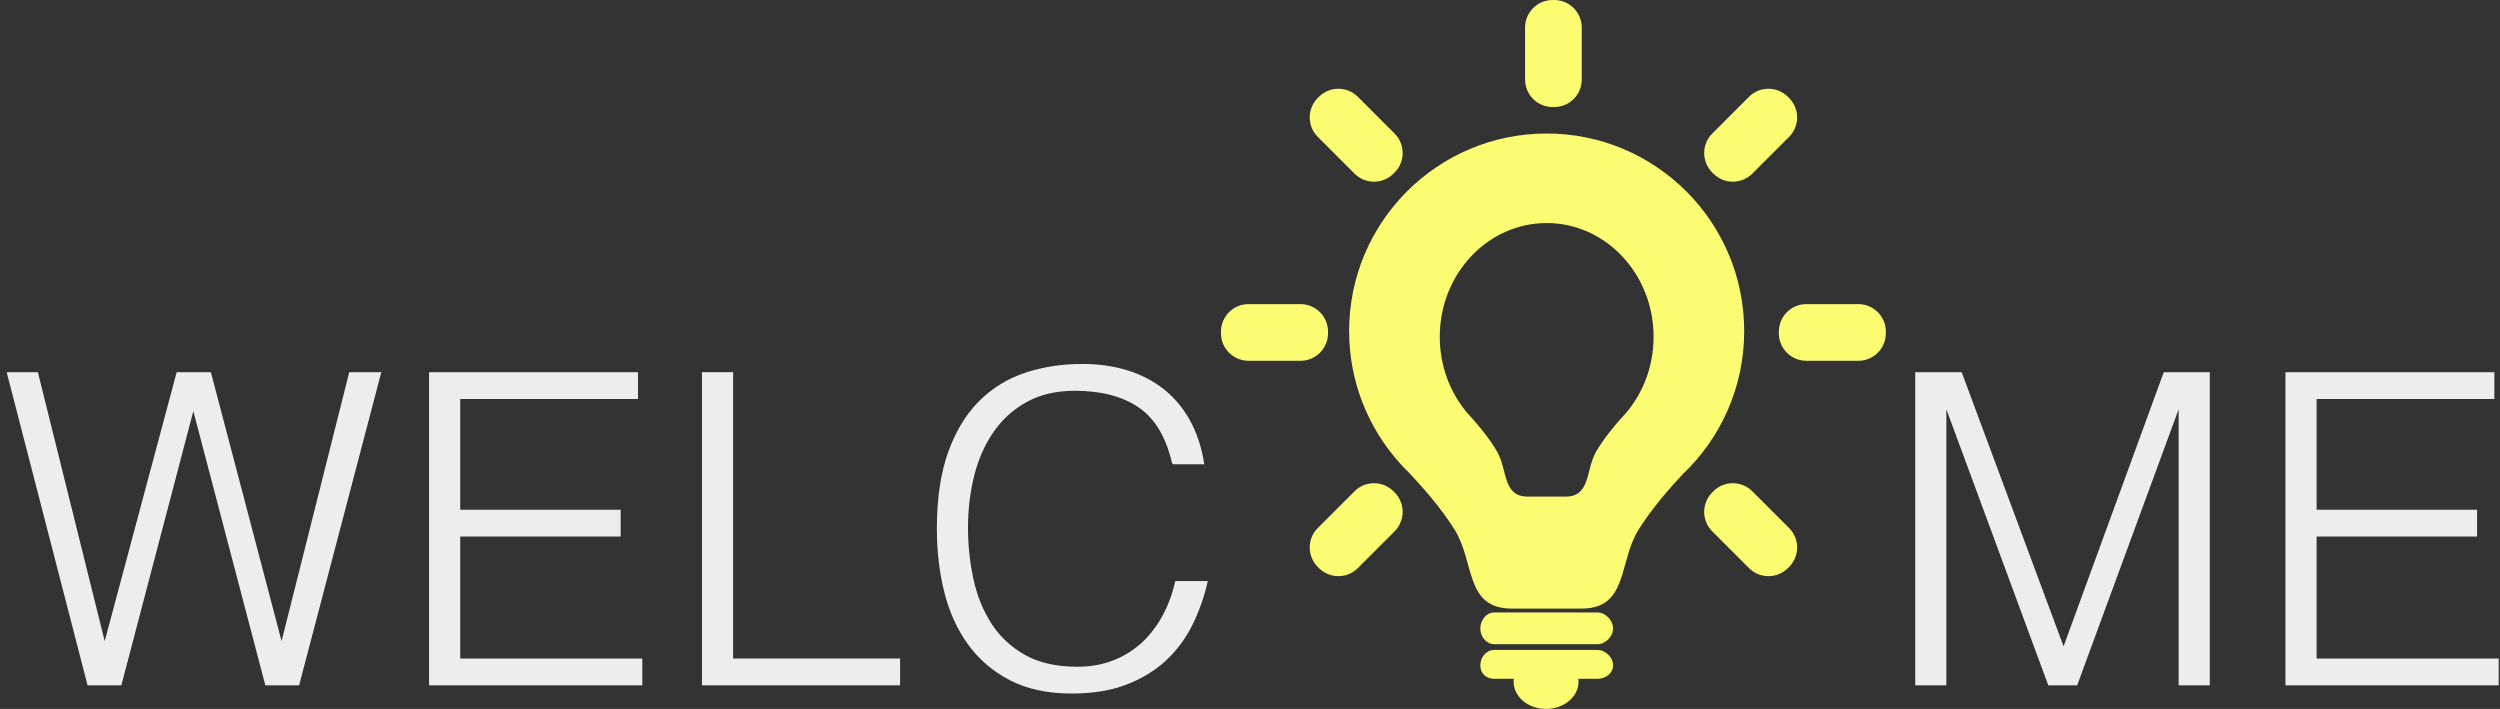 <?xml version="1.0" encoding="utf-8"?>
<!-- Generator: Adobe Illustrator 16.0.0, SVG Export Plug-In . SVG Version: 6.00 Build 0)  -->
<!DOCTYPE svg PUBLIC "-//W3C//DTD SVG 1.1//EN" "http://www.w3.org/Graphics/SVG/1.1/DTD/svg11.dtd">
<svg version="1.1" id="Layer_1" xmlns="http://www.w3.org/2000/svg" xmlns:xlink="http://www.w3.org/1999/xlink" x="0px" y="0px"
	 width="723px" height="205.018px" viewBox="0 0 723 205.018" enable-background="new 0 0 723 205.018" xml:space="preserve">
<rect x="0" y="0" width="723" height="205.018" fill="#333333" stroke="none"/>
<g>
	<g>
		<path fill="#EDEDED" stroke="#EDEDED" stroke-width="0.5" d="M81.308,185.937h0.25l19.639-78.054h8.756l-23.641,90.062H76.93
			l-20.89-79.555h-0.25l-20.889,79.555H25.52L2.253,107.883h8.506l19.389,78.054h0.25l20.89-78.054h9.506L81.308,185.937z"/>
		<path fill="#EDEDED" stroke="#EDEDED" stroke-width="0.5" d="M124.337,197.945v-90.062h59.917v7.255h-51.411v32.522h46.407v7.255
			h-46.407v35.775h52.662v7.255H124.337z"/>
		<path fill="#EDEDED" stroke="#EDEDED" stroke-width="0.5" d="M203.265,197.945v-90.062h8.506v82.807h48.283v7.255H203.265z"/>
		<path fill="#EDEDED" stroke="#EDEDED" stroke-width="0.5" d="M339.234,134.026c-1.751-7.671-5.004-13.134-9.757-16.386
			c-4.753-3.252-10.967-4.878-18.638-4.878c-5.421,0-10.091,1.084-14.009,3.252c-3.921,2.169-7.151,5.088-9.694,8.756
			c-2.545,3.67-4.421,7.902-5.629,12.696c-1.21,4.796-1.814,9.862-1.814,15.198c0,5.003,0.52,9.925,1.564,14.76
			c1.042,4.837,2.771,9.153,5.191,12.946c2.417,3.796,5.67,6.86,9.757,9.194c4.085,2.335,9.213,3.502,15.386,3.502
			c3.834,0,7.337-0.625,10.507-1.876c3.168-1.25,5.942-2.98,8.318-5.191c2.376-2.208,4.378-4.816,6.004-7.818
			c1.626-3.002,2.855-6.295,3.69-9.882h8.881c-1,4.337-2.46,8.443-4.378,12.321c-1.919,3.877-4.44,7.276-7.568,10.194
			c-3.127,2.92-6.922,5.234-11.383,6.942c-4.462,1.708-9.694,2.564-15.698,2.564c-6.923,0-12.843-1.272-17.762-3.815
			c-4.921-2.543-8.943-5.982-12.071-10.32c-3.127-4.335-5.4-9.36-6.817-15.073c-1.419-5.711-2.126-11.777-2.126-18.2
			c0-8.588,1.063-15.886,3.19-21.89c2.126-6.004,5.066-10.902,8.818-14.698c3.753-3.794,8.172-6.545,13.259-8.256
			c5.085-1.708,10.632-2.564,16.637-2.564c4.585,0,8.859,0.605,12.821,1.813c3.959,1.21,7.462,3.023,10.507,5.441
			c3.043,2.419,5.544,5.4,7.505,8.943c1.958,3.545,3.315,7.652,4.065,12.321H339.234z"/>
		<path fill="#EDEDED" stroke="#EDEDED" stroke-width="0.5" d="M554.133,197.945v-90.062h13.009l29.521,79.43h0.25l29.021-79.43
			h12.884v90.062h-8.506V117.64h-0.251l-29.52,80.305h-8.006l-29.646-80.305h-0.25v80.305H554.133z"/>
		<path fill="#EDEDED" stroke="#EDEDED" stroke-width="0.5" d="M661.206,197.945v-90.062h59.916v7.255h-51.41v32.522h46.407v7.255
			h-46.407v35.775h52.661v7.255H661.206z"/>
	</g>
	<g>
		<path fill="#FCFC72" d="M447.294,38.615c-31.553,0-57.125,25.584-57.125,57.131c0,14.655,5.524,28.01,14.594,38.126l-0.036-0.006
			c0,0,0.087,0.095,0.217,0.22c0.819,0.901,1.664,1.771,2.545,2.62c3.418,3.607,9.26,10.139,13.202,16.488
			c5.863,9.455,2.932,22.81,16.511,22.81h8.632h2.88h8.639c13.565,0,10.645-13.354,16.507-22.81
			c3.783-6.099,9.323-12.357,12.777-16.042c10.955-10.407,17.787-25.1,17.787-41.406C504.423,64.2,478.853,38.615,447.294,38.615
			 M468.587,121.248c-1.873,2.125-4.866,5.723-6.912,9.241c-3.178,5.436-1.585,13.129-8.935,13.129h-4.678h-1.552h-4.677
			c-7.355,0-5.765-7.693-8.941-13.129c-2.124-3.665-5.294-7.42-7.142-9.497c-0.465-0.495-0.929-0.992-1.376-1.51
			c-0.067-0.073-0.114-0.123-0.114-0.123h0.014c-4.908-5.829-7.892-13.515-7.892-21.958c0-18.161,13.84-32.895,30.911-32.895
			c17.083,0,30.925,14.733,30.925,32.895C478.219,106.797,474.521,115.254,468.587,121.248"/>
		<path fill="#FCFC72" d="M466.489,181.829c0,2.202-2.164,4.471-4.495,4.471H432.11c-2.332,0-3.997-2.269-3.997-4.471v-0.159
			c0-2.213,1.665-4.542,3.997-4.542h29.884c2.331,0,4.495,2.329,4.495,4.542V181.829z"/>
		<path fill="#FCFC72" d="M466.489,192.499c0,2.209-2.164,3.819-4.495,3.819H432.11c-2.332,0-3.997-1.609-3.997-3.819v-0.149
			c0-2.212,1.665-4.382,3.997-4.382h29.884c2.331,0,4.495,2.17,4.495,4.382V192.499z"/>
		<path fill="#FCFC72" d="M456.511,197.161c0,4.336-4.208,7.857-9.388,7.857c-5.191,0-9.389-3.521-9.389-7.857
			c0-4.343,4.197-7.858,9.389-7.858C452.303,189.303,456.511,192.818,456.511,197.161"/>
		<path fill="#FCFC72" d="M457.443,22.992c0,4.398-3.566,7.966-7.967,7.966h-0.454c-4.4,0-7.968-3.568-7.968-7.966V7.968
			c0-4.4,3.567-7.968,7.968-7.968h0.454c4.4,0,7.967,3.568,7.967,7.968V22.992z"/>
		<path fill="#FCFC72" d="M522.402,104.34c-4.399,0-7.968-3.566-7.968-7.968v-0.457c0-4.396,3.568-7.966,7.968-7.966h15.026
			c4.397,0,7.965,3.569,7.965,7.966v0.457c0,4.402-3.567,7.968-7.965,7.968H522.402z"/>
		<path fill="#FCFC72" d="M361.073,104.34c-4.402,0-7.966-3.566-7.966-7.968v-0.457c0-4.396,3.564-7.966,7.966-7.966h15.022
			c4.4,0,7.971,3.569,7.971,7.966v0.457c0,4.402-3.57,7.968-7.971,7.968H361.073z"/>
		<path fill="#FCFC72" d="M506.77,50.211c-3.108,3.113-8.152,3.113-11.263,0l-0.322-0.321c-3.111-3.114-3.111-8.154,0-11.268
			L505.803,28c3.113-3.111,8.159-3.111,11.268,0l0.327,0.323c3.108,3.108,3.108,8.157,0,11.266L506.77,50.211z"/>
		<path fill="#FCFC72" d="M392.692,164.289c-3.108,3.112-8.153,3.112-11.266,0l-0.32-0.321c-3.112-3.112-3.112-8.157,0-11.266
			l10.624-10.624c3.109-3.11,8.15-3.11,11.265,0l0.32,0.323c3.112,3.111,3.112,8.154,0,11.266L392.692,164.289z"/>
		<path fill="#FCFC72" d="M495.185,153.667c-3.111-3.112-3.111-8.155,0-11.266l0.322-0.323c3.11-3.11,8.154-3.11,11.263,0
			l10.628,10.624c3.108,3.109,3.108,8.154,0,11.266l-0.327,0.321c-3.108,3.112-8.154,3.112-11.268,0L495.185,153.667z"/>
		<path fill="#FCFC72" d="M381.107,39.589c-3.113-3.109-3.113-8.158,0-11.266L381.427,28c3.112-3.111,8.157-3.111,11.266,0
			l10.623,10.622c3.112,3.114,3.112,8.154,0,11.268l-0.32,0.321c-3.11,3.113-8.155,3.113-11.265,0L381.107,39.589z"/>
	</g>
</g>
</svg>
